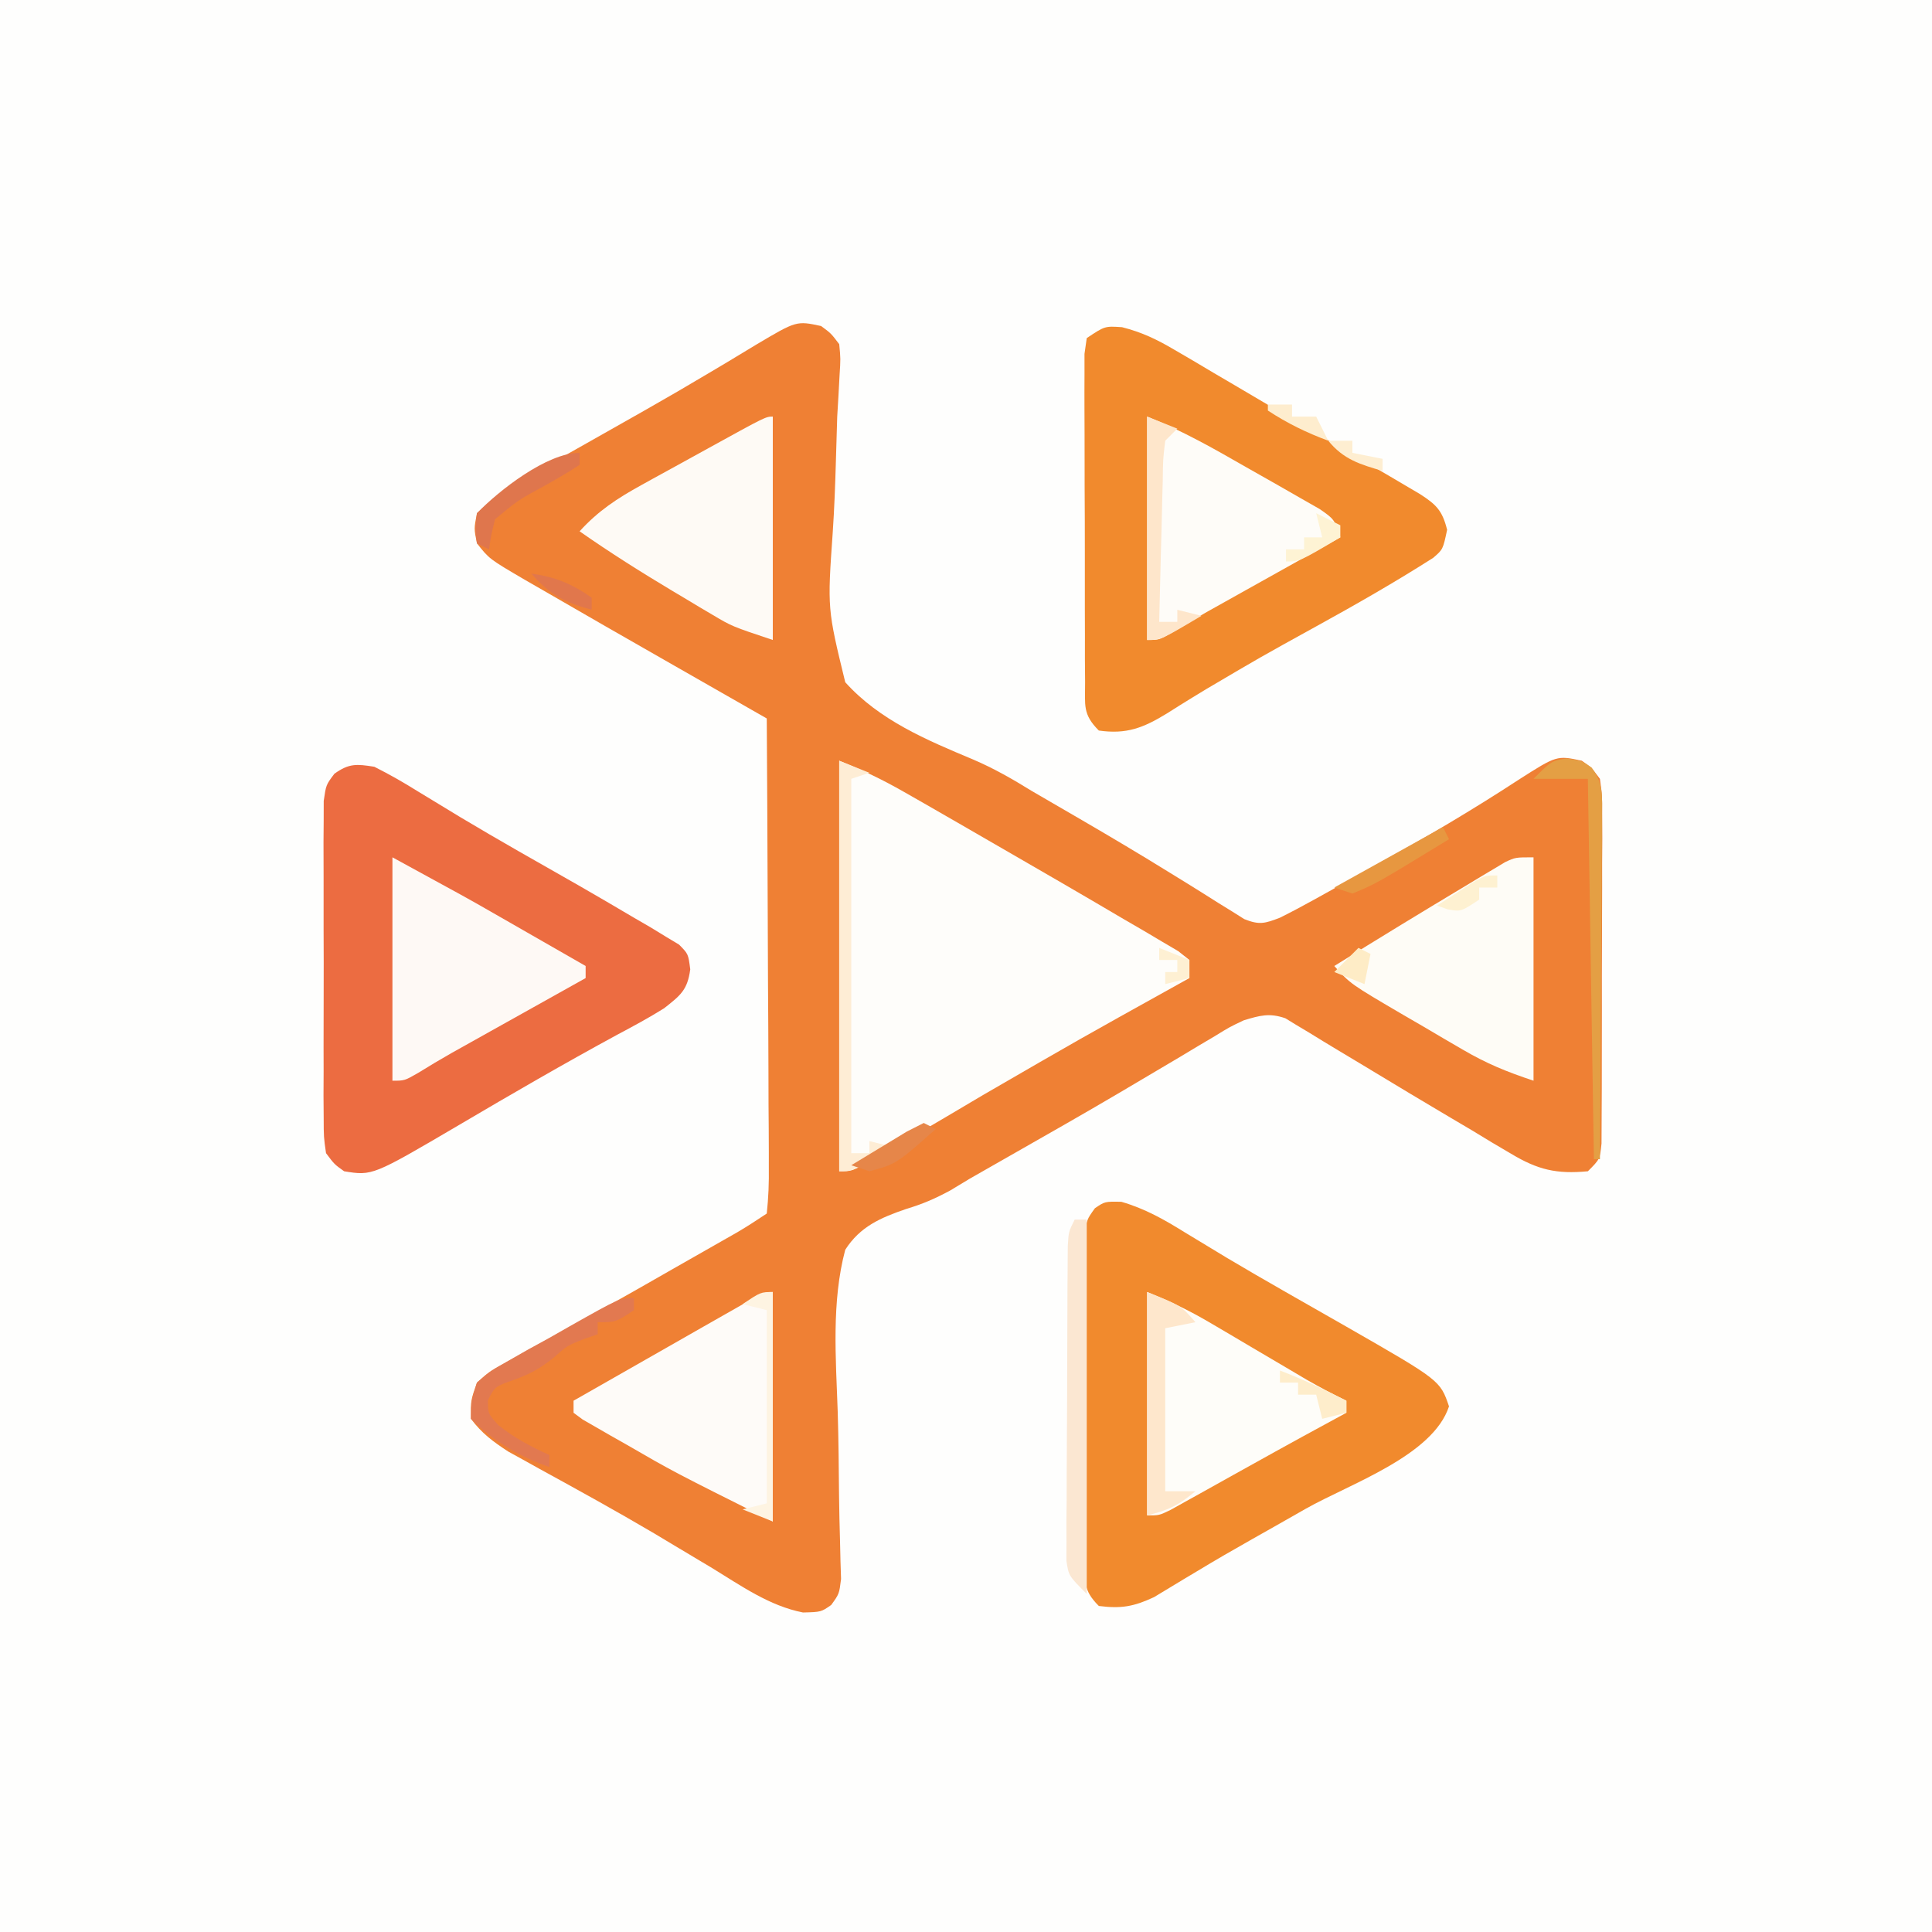 <?xml version="1.0" encoding="UTF-8"?>
<svg version="1.1" xmlns="http://www.w3.org/2000/svg" width="320" height="320">
<rect width="100%" height="100%" fill="#333333" stroke="none"/>
<path d="M0 0 C105.6 0 211.2 0 320 0 C320 105.6 320 211.2 320 320 C214.4 320 108.8 320 0 320 C0 214.4 0 108.8 0 0 Z " fill="#FEFEFD" transform="translate(0,0)"/>
<path d="M0 0 C1.633 1.201 1.633 1.201 3 3 C3.237 5.393 3.237 5.393 3.052 8.259 C2.994 9.335 2.936 10.411 2.877 11.519 C2.808 12.684 2.739 13.85 2.668 15.051 C2.588 17.529 2.515 20.008 2.447 22.486 C2.335 26.394 2.19 30.283 1.927 34.183 C1.037 46.838 1.037 46.838 4 59 C9.668 65.299 17.456 68.564 25.145 71.781 C28.615 73.263 31.683 75.028 34.891 77.008 C37.656 78.617 40.423 80.225 43.19 81.83 C48.103 84.689 52.981 87.588 57.812 90.582 C58.73 91.147 59.647 91.712 60.593 92.294 C62.322 93.363 64.044 94.443 65.759 95.534 C66.524 96.006 67.29 96.478 68.078 96.965 C68.742 97.384 69.407 97.803 70.091 98.234 C72.582 99.233 73.507 98.963 76 98 C77.912 97.049 79.798 96.045 81.664 95.008 C83.335 94.081 83.335 94.081 85.041 93.135 C86.235 92.465 87.43 91.795 88.625 91.125 C89.845 90.446 91.064 89.768 92.284 89.09 C100.179 84.679 107.962 80.108 115.53 75.151 C121.857 71.114 121.857 71.114 126 72 C127.615 73.149 127.615 73.149 129 75 C129.374 77.739 129.374 77.739 129.372 81.092 C129.379 82.347 129.385 83.601 129.391 84.894 C129.383 86.264 129.373 87.634 129.363 89.004 C129.363 90.407 129.363 91.811 129.365 93.214 C129.365 96.154 129.354 99.093 129.336 102.033 C129.313 105.805 129.313 109.577 129.32 113.349 C129.323 116.246 129.316 119.143 129.307 122.04 C129.303 123.431 129.302 124.822 129.303 126.213 C129.304 128.154 129.289 130.096 129.275 132.037 C129.27 133.143 129.265 134.249 129.261 135.388 C129 138 129 138 127 140 C121.812 140.486 118.733 139.764 114.297 137.105 C113.243 136.484 112.188 135.863 111.102 135.223 C109.443 134.215 109.443 134.215 107.75 133.188 C106.595 132.504 105.439 131.821 104.282 131.141 C99.842 128.522 95.426 125.863 91.015 123.194 C89.225 122.111 87.432 121.034 85.636 119.962 C84.041 119.01 82.454 118.044 80.876 117.063 C80.168 116.64 79.46 116.217 78.73 115.781 C78.126 115.411 77.522 115.04 76.899 114.658 C74.243 113.738 72.672 114.194 70 115 C67.621 116.131 67.621 116.131 65.246 117.598 C63.861 118.417 63.861 118.417 62.449 119.253 C61.455 119.85 60.461 120.447 59.438 121.062 C57.283 122.339 55.128 123.613 52.973 124.887 C51.84 125.558 50.707 126.228 49.54 126.919 C43.521 130.468 37.446 133.917 31.375 137.375 C30.252 138.016 29.128 138.656 27.97 139.317 C26.326 140.254 26.326 140.254 24.648 141.211 C23.573 141.86 22.497 142.509 21.389 143.178 C18.806 144.567 16.831 145.418 14.094 146.242 C9.882 147.685 6.464 149.142 4 153 C1.701 161.636 2.447 170.95 2.75 179.797 C2.894 184.449 2.928 189.103 2.973 193.756 C3.004 196.229 3.056 198.702 3.133 201.175 C3.159 202.29 3.184 203.405 3.21 204.554 C3.257 206.027 3.257 206.027 3.305 207.529 C3 210 3 210 1.674 211.835 C0 213 0 213 -3 213.078 C-8.56 211.991 -13.235 208.662 -18 205.75 C-20.129 204.475 -22.259 203.201 -24.391 201.93 C-26.022 200.953 -26.022 200.953 -27.686 199.956 C-33.945 196.262 -40.314 192.758 -46.688 189.265 C-48.041 188.511 -48.041 188.511 -49.422 187.742 C-50.607 187.09 -50.607 187.09 -51.815 186.425 C-54.335 184.782 -56.187 183.42 -58 181 C-58.038 177.952 -58.038 177.952 -57 175 C-55.017 173.224 -55.017 173.224 -52.391 171.773 C-51.418 171.222 -50.445 170.671 -49.442 170.103 C-48.389 169.532 -47.335 168.962 -46.25 168.375 C-45.179 167.774 -44.108 167.173 -43.005 166.554 C-40.782 165.307 -38.553 164.068 -36.321 162.837 C-32.174 160.543 -28.061 158.193 -23.95 155.834 C-20.602 153.914 -17.245 152.01 -13.887 150.106 C-12.222 149.13 -10.606 148.071 -9 147 C-8.714 144.338 -8.622 141.909 -8.659 139.246 C-8.659 138.446 -8.659 137.645 -8.658 136.821 C-8.66 134.17 -8.684 131.519 -8.707 128.867 C-8.713 127.032 -8.717 125.196 -8.72 123.36 C-8.731 118.524 -8.761 113.687 -8.794 108.851 C-8.825 103.917 -8.838 98.984 -8.854 94.051 C-8.886 84.367 -8.937 74.684 -9 65 C-9.796 64.546 -10.591 64.092 -11.411 63.623 C-14.411 61.91 -17.41 60.197 -20.41 58.483 C-21.699 57.747 -22.989 57.011 -24.278 56.274 C-31.884 51.931 -39.485 47.58 -47.062 43.188 C-47.735 42.8 -48.408 42.413 -49.101 42.015 C-54.964 38.579 -54.964 38.579 -57 36 C-57.5 33.562 -57.5 33.562 -57 31 C-53.628 27.969 -49.992 25.72 -46.055 23.496 C-45.491 23.176 -44.928 22.856 -44.347 22.526 C-42.525 21.492 -40.7 20.465 -38.875 19.438 C-36.349 18.011 -33.825 16.582 -31.301 15.152 C-30.676 14.799 -30.051 14.446 -29.408 14.082 C-25.614 11.932 -21.849 9.74 -18.105 7.504 C-17.243 6.991 -16.38 6.478 -15.491 5.949 C-13.914 5.008 -12.341 4.058 -10.775 3.099 C-4.08 -0.876 -4.08 -0.876 0 0 Z " fill="#EF8034" transform="translate(136,54)"/>
<path d="M0 0 C2.513 1.267 4.813 2.574 7.188 4.062 C8.69 4.977 10.194 5.89 11.699 6.801 C12.947 7.56 12.947 7.56 14.22 8.334 C20.692 12.212 27.271 15.91 33.825 19.645 C36.897 21.407 39.952 23.196 43 25 C43.918 25.532 44.836 26.063 45.781 26.611 C46.606 27.116 47.431 27.621 48.281 28.141 C49.004 28.574 49.726 29.008 50.471 29.454 C52 31 52 31 52.327 33.551 C51.867 36.994 50.718 37.855 48 40 C45.48 41.58 42.876 42.979 40.25 44.375 C31.44 49.155 22.784 54.175 14.149 59.265 C-0.311 67.76 -0.311 67.76 -5 67 C-6.62 65.845 -6.62 65.845 -8 64 C-8.381 61.344 -8.381 61.344 -8.388 58.107 C-8.398 56.896 -8.407 55.685 -8.417 54.437 C-8.411 53.127 -8.405 51.818 -8.398 50.469 C-8.4 49.113 -8.403 47.756 -8.407 46.4 C-8.412 43.559 -8.405 40.718 -8.391 37.876 C-8.374 34.234 -8.384 30.593 -8.402 26.951 C-8.413 24.151 -8.409 21.351 -8.401 18.551 C-8.398 16.555 -8.408 14.559 -8.417 12.563 C-8.407 11.352 -8.398 10.141 -8.388 8.893 C-8.386 7.825 -8.383 6.757 -8.381 5.656 C-8 3 -8 3 -6.616 1.159 C-4.198 -0.576 -2.938 -0.47 0 0 Z " fill="#EC6C41" transform="translate(62,127)"/>
<path d="M0 0 C3.907 1.131 7.092 2.94 10.516 5.07 C12.007 5.974 13.499 6.877 14.992 7.777 C16.23 8.527 16.23 8.527 17.493 9.292 C20.614 11.153 23.76 12.965 26.914 14.77 C27.489 15.099 28.064 15.428 28.656 15.767 C31.524 17.407 34.395 19.044 37.267 20.678 C52.802 29.584 52.802 29.584 54.266 33.883 C51.593 42.067 37.848 46.71 30.578 50.82 C28.793 51.834 27.009 52.848 25.225 53.863 C24.039 54.536 22.851 55.207 21.662 55.876 C18.568 57.62 15.501 59.397 12.462 61.235 C11.84 61.607 11.217 61.978 10.575 62.361 C8.848 63.392 7.129 64.436 5.411 65.481 C2.016 67.061 -0.039 67.412 -3.734 66.945 C-6.433 64.246 -5.993 62.849 -6.009 59.074 C-6.023 57.227 -6.023 57.227 -6.038 55.343 C-6.038 53.993 -6.037 52.643 -6.035 51.293 C-6.039 49.913 -6.043 48.533 -6.048 47.153 C-6.056 44.259 -6.055 41.364 -6.05 38.47 C-6.044 34.76 -6.061 31.05 -6.084 27.339 C-6.099 24.489 -6.1 21.638 -6.097 18.787 C-6.097 17.419 -6.103 16.051 -6.113 14.684 C-6.125 12.771 -6.116 10.858 -6.107 8.946 C-6.107 7.857 -6.108 6.768 -6.109 5.646 C-5.734 2.945 -5.734 2.945 -4.382 1.067 C-2.734 -0.055 -2.734 -0.055 0 0 Z " fill="#F18A2D" transform="translate(185.734,199.055)"/>
<path d="M0 0 C3.308 0.846 5.719 2 8.656 3.729 C10.22 4.641 10.22 4.641 11.814 5.571 C12.917 6.226 14.02 6.882 15.156 7.558 C16.306 8.233 17.457 8.908 18.607 9.582 C20.964 10.964 23.317 12.352 25.668 13.745 C29 15.718 32.343 17.672 35.688 19.624 C37.677 20.789 39.667 21.954 41.656 23.12 C42.587 23.664 43.518 24.209 44.477 24.77 C45.33 25.273 46.183 25.777 47.062 26.296 C47.808 26.735 48.554 27.173 49.322 27.625 C52.056 29.388 53.043 30.354 53.844 33.558 C53.156 36.808 53.156 36.808 51.542 38.2 C45.212 42.234 38.732 45.939 32.156 49.558 C22.982 54.619 22.982 54.619 13.957 59.94 C13.189 60.407 12.422 60.874 11.631 61.355 C10.233 62.213 8.842 63.082 7.459 63.963 C3.546 66.359 0.753 67.467 -3.844 66.808 C-6.561 64.09 -6.103 62.631 -6.118 58.829 C-6.128 57.574 -6.137 56.32 -6.147 55.027 C-6.147 53.652 -6.146 52.277 -6.145 50.901 C-6.148 49.497 -6.153 48.092 -6.158 46.687 C-6.165 43.741 -6.165 40.796 -6.159 37.85 C-6.154 34.07 -6.171 30.291 -6.194 26.511 C-6.208 23.609 -6.209 20.708 -6.206 17.807 C-6.207 16.413 -6.212 15.019 -6.222 13.625 C-6.234 11.679 -6.226 9.732 -6.216 7.786 C-6.217 6.677 -6.217 5.569 -6.218 4.426 C-6.094 3.562 -5.971 2.698 -5.844 1.808 C-2.844 -0.192 -2.844 -0.192 0 0 Z " fill="#F18A2D" transform="translate(185.844,54.192)"/>
<path d="M0 0 C3.866 1.546 7.15 3.12 10.734 5.168 C12.415 6.127 12.415 6.127 14.13 7.105 C15.337 7.799 16.544 8.493 17.75 9.188 C18.36 9.538 18.97 9.889 19.599 10.25 C23.431 12.454 27.258 14.667 31.081 16.887 C32.972 17.984 34.865 19.078 36.758 20.173 C40.265 22.203 43.758 24.256 47.25 26.312 C48.332 26.94 49.415 27.567 50.53 28.214 C51.515 28.799 52.501 29.385 53.516 29.988 C54.385 30.499 55.254 31.01 56.149 31.536 C57.065 32.261 57.065 32.261 58 33 C58 33.99 58 34.98 58 36 C56.998 36.558 56.998 36.558 55.975 37.126 C39.812 46.108 39.812 46.108 23.812 55.375 C23.147 55.769 22.481 56.163 21.795 56.569 C20.503 57.335 19.212 58.1 17.92 58.865 C14.644 60.802 11.357 62.72 8.062 64.625 C6.378 65.603 6.378 65.603 4.66 66.602 C2 68 2 68 0 68 C0 45.56 0 23.12 0 0 Z " fill="#FEFDFA" transform="translate(139,126)"/>
<path d="M0 0 C0 12.54 0 25.08 0 38 C-16.488 29.756 -16.488 29.756 -24.375 25.188 C-25.218 24.711 -26.061 24.235 -26.93 23.744 C-27.724 23.286 -28.518 22.828 -29.336 22.355 C-30.043 21.95 -30.75 21.544 -31.478 21.126 C-31.98 20.754 -32.483 20.383 -33 20 C-33 19.34 -33 18.68 -33 18 C-32.168 17.526 -31.335 17.052 -30.477 16.563 C-27.385 14.801 -24.293 13.038 -21.202 11.274 C-19.865 10.511 -18.527 9.749 -17.189 8.987 C-15.265 7.891 -13.341 6.793 -11.418 5.695 C-10.522 5.186 -10.522 5.186 -9.609 4.666 C-1.443 0 -1.443 0 0 0 Z " fill="#FEFBF8" transform="translate(128,214)"/>
<path d="M0 0 C0 12.21 0 24.42 0 37 C-4.514 35.495 -7.728 34.182 -11.73 31.848 C-13.305 30.93 -13.305 30.93 -14.912 29.994 C-15.993 29.357 -17.074 28.719 -18.188 28.062 C-19.28 27.429 -20.372 26.795 -21.498 26.143 C-30.321 20.973 -30.321 20.973 -33 18 C-25.666 13.433 -18.291 8.932 -10.875 4.5 C-9.774 3.832 -9.774 3.832 -8.651 3.151 C-7.613 2.535 -7.613 2.535 -6.555 1.906 C-5.941 1.538 -5.327 1.17 -4.695 0.791 C-3 0 -3 0 0 0 Z " fill="#FEFCF6" transform="translate(254,142)"/>
<path d="M0 0 C3.865 1.546 7.051 3.093 10.598 5.188 C11.646 5.804 12.695 6.42 13.775 7.055 C14.86 7.697 15.945 8.339 17.062 9 C19.219 10.272 21.377 11.543 23.535 12.812 C24.488 13.376 25.441 13.939 26.422 14.52 C28.585 15.762 30.755 16.916 33 18 C33 18.66 33 19.32 33 20 C32.438 20.306 31.876 20.611 31.297 20.926 C30.456 21.383 29.616 21.841 28.75 22.312 C27.275 23.115 27.275 23.115 25.77 23.934 C22.8 25.556 19.842 27.2 16.887 28.848 C15.99 29.345 15.094 29.843 14.171 30.356 C12.356 31.365 10.543 32.377 8.731 33.392 C7.891 33.858 7.05 34.324 6.184 34.805 C5.047 35.439 5.047 35.439 3.888 36.085 C2 37 2 37 0 37 C0 24.79 0 12.58 0 0 Z " fill="#FEFDF9" transform="translate(190,214)"/>
<path d="M0 0 C5.788 2.315 11.042 5.297 16.431 8.395 C18.253 9.44 20.084 10.471 21.914 11.502 C23.073 12.166 24.232 12.831 25.391 13.496 C26.969 14.396 26.969 14.396 28.579 15.314 C31 17 31 17 32 20 C31.269 20.408 30.538 20.817 29.784 21.238 C27.054 22.763 24.324 24.29 21.594 25.817 C19.838 26.798 18.082 27.779 16.326 28.76 C15.214 29.382 14.103 30.004 12.957 30.645 C11.936 31.215 10.915 31.786 9.863 32.374 C7.971 33.449 6.1 34.56 4.253 35.71 C2 37 2 37 0 37 C0 24.79 0 12.58 0 0 Z " fill="#FEFCF8" transform="translate(190,69)"/>
<path d="M0 0 C0 12.21 0 24.42 0 37 C-6.755 34.748 -6.755 34.748 -9.988 32.828 C-10.691 32.414 -11.394 31.999 -12.117 31.572 C-12.842 31.136 -13.566 30.699 -14.312 30.25 C-15.061 29.805 -15.809 29.36 -16.58 28.901 C-21.827 25.759 -26.99 22.511 -32 19 C-28.919 15.609 -25.743 13.532 -21.738 11.328 C-21.147 11.001 -20.556 10.674 -19.947 10.336 C-18.705 9.651 -17.462 8.969 -16.218 8.29 C-14.304 7.246 -12.397 6.192 -10.49 5.137 C-1.167 0 -1.167 0 0 0 Z " fill="#FEFAF5" transform="translate(128,69)"/>
<path d="M0 0 C12.375 6.75 12.375 6.75 16.668 9.211 C17.58 9.733 18.492 10.255 19.432 10.793 C20.341 11.315 21.251 11.837 22.188 12.375 C23.139 12.92 24.091 13.466 25.072 14.027 C27.382 15.351 29.691 16.675 32 18 C32 18.66 32 19.32 32 20 C31.269 20.408 30.538 20.817 29.784 21.238 C27.054 22.763 24.324 24.29 21.594 25.817 C19.838 26.798 18.082 27.779 16.326 28.76 C15.214 29.382 14.103 30.004 12.957 30.645 C11.936 31.215 10.915 31.786 9.863 32.374 C7.971 33.449 6.1 34.56 4.253 35.71 C2 37 2 37 0 37 C0 24.79 0 12.58 0 0 Z " fill="#FEF9F5" transform="translate(65,142)"/>
<path d="M0 0 C0.66 0 1.32 0 2 0 C2 20.46 2 40.92 2 62 C-1 59 -1 59 -1.367 56.489 C-1.362 54.989 -1.362 54.989 -1.356 53.459 C-1.359 52.324 -1.362 51.19 -1.366 50.021 C-1.353 48.796 -1.341 47.571 -1.328 46.309 C-1.326 45.052 -1.324 43.796 -1.322 42.502 C-1.316 39.845 -1.303 37.188 -1.281 34.531 C-1.253 31.122 -1.242 27.713 -1.238 24.304 C-1.232 21.056 -1.218 17.807 -1.203 14.559 C-1.199 13.332 -1.195 12.104 -1.19 10.84 C-1.181 9.709 -1.171 8.577 -1.161 7.412 C-1.154 6.413 -1.147 5.414 -1.14 4.384 C-1 2 -1 2 0 0 Z " fill="#FBE7D2" transform="translate(178,202)"/>
<path d="M0 0 C2.475 0.99 2.475 0.99 5 2 C4.01 2.33 3.02 2.66 2 3 C2 23.46 2 43.92 2 65 C2.99 65 3.98 65 5 65 C5 64.34 5 63.68 5 63 C6.32 63.33 7.64 63.66 9 64 C2.25 68 2.25 68 0 68 C0 45.56 0 23.12 0 0 Z " fill="#FEEDD5" transform="translate(139,126)"/>
<path d="M0 0 C5.625 2.25 5.625 2.25 8 5 C6.35 5.33 4.7 5.66 3 6 C3 14.91 3 23.82 3 33 C4.65 33 6.3 33 8 33 C5.166 35.328 3.705 36.074 0 37 C0 24.79 0 12.58 0 0 Z " fill="#FEE7CC" transform="translate(190,214)"/>
<path d="M0 0 C2.475 0.99 2.475 0.99 5 2 C4.34 2.66 3.68 3.32 3 4 C2.627 7.108 2.627 7.108 2.586 10.758 C2.567 11.421 2.547 12.084 2.527 12.767 C2.467 14.886 2.421 17.005 2.375 19.125 C2.337 20.561 2.298 21.997 2.258 23.434 C2.162 26.956 2.078 30.478 2 34 C2.99 34 3.98 34 5 34 C5 33.34 5 32.68 5 32 C6.32 32.33 7.64 32.66 9 33 C2.25 37 2.25 37 0 37 C0 24.79 0 12.58 0 0 Z " fill="#FEE6CB" transform="translate(190,69)"/>
<path d="M0 0 C0 0.66 0 1.32 0 2 C-3 4 -3 4 -6 4 C-6 4.66 -6 5.32 -6 6 C-6.722 6.247 -7.444 6.495 -8.188 6.75 C-11.069 7.883 -11.069 7.883 -13.375 9.938 C-15.662 11.734 -17.11 12.514 -19.75 13.5 C-23.032 14.65 -23.032 14.65 -24.188 16.938 C-24.169 19.154 -24.169 19.154 -22.438 21.062 C-19.771 23.182 -17.094 24.594 -14 26 C-14 26.66 -14 27.32 -14 28 C-18.976 26.244 -23.256 23.744 -27 20 C-26.955 17.103 -26.955 17.103 -26 14 C-23.715 12.034 -23.715 12.034 -20.723 10.352 C-19.652 9.739 -18.582 9.127 -17.479 8.496 C-15.788 7.57 -15.788 7.57 -14.062 6.625 C-12.377 5.664 -12.377 5.664 -10.658 4.684 C-2.355 0 -2.355 0 0 0 Z " fill="#E27950" transform="translate(105,215)"/>
<path d="M0 0 C2.5 0.375 2.5 0.375 4.135 1.516 C6.103 4.197 5.86 6.195 5.841 9.499 C5.84 10.76 5.84 12.021 5.84 13.32 C5.825 14.697 5.809 16.073 5.793 17.449 C5.787 18.857 5.783 20.266 5.78 21.674 C5.769 25.378 5.739 29.082 5.706 32.785 C5.675 36.566 5.662 40.346 5.646 44.127 C5.614 51.543 5.563 58.959 5.5 66.375 C5.17 66.375 4.84 66.375 4.5 66.375 C4.17 45.585 3.84 24.795 3.5 3.375 C0.53 3.375 -2.44 3.375 -5.5 3.375 C-2.5 0.375 -2.5 0.375 0 0 Z " fill="#E49F44" transform="translate(259.5,125.625)"/>
<path d="M0 0 C0 12.54 0 25.08 0 38 C-1.65 37.34 -3.3 36.68 -5 36 C-3.02 35.505 -3.02 35.505 -1 35 C-1 24.44 -1 13.88 -1 3 C-2.32 2.67 -3.64 2.34 -5 2 C-2 0 -2 0 0 0 Z " fill="#FEF4E2" transform="translate(128,214)"/>
<path d="M0 0 C0 0.66 0 1.32 0 2 C-1.913 3.24 -3.882 4.393 -5.875 5.5 C-10.226 7.868 -10.226 7.868 -14 11 C-14.648 13.571 -14.648 13.571 -15 16 C-15.66 15.67 -16.32 15.34 -17 15 C-17.312 12.75 -17.312 12.75 -17 10 C-13.367 6.246 -5.414 0 0 0 Z " fill="#DF764D" transform="translate(96,75)"/>
<path d="M0 0 C0.33 0.66 0.66 1.32 1 2 C-11.068 9.37 -11.068 9.37 -15 11 C-15.99 10.67 -16.98 10.34 -18 10 C-12.06 6.7 -6.12 3.4 0 0 Z " fill="#E79740" transform="translate(239,137)"/>
<path d="M0 0 C0.66 0.33 1.32 0.66 2 1 C-4.565 6.801 -4.565 6.801 -9 8 C-9.99 7.67 -10.98 7.34 -12 7 C-10.048 5.803 -8.088 4.618 -6.125 3.438 C-5.034 2.776 -3.944 2.115 -2.82 1.434 C-1.89 0.961 -0.959 0.487 0 0 Z " fill="#E68649" transform="translate(153,186)"/>
<path d="M0 0 C3.791 1.45 7.387 3.152 11 5 C11 5.66 11 6.32 11 7 C9.68 7.33 8.36 7.66 7 8 C6.67 6.68 6.34 5.36 6 4 C5.01 4 4.02 4 3 4 C3 3.34 3 2.68 3 2 C2.01 2 1.02 2 0 2 C0 1.34 0 0.68 0 0 Z " fill="#FEEDCB" transform="translate(212,227)"/>
<path d="M0 0 C1.32 0.66 2.64 1.32 4 2 C4 2.66 4 3.32 4 4 C-2.75 8 -2.75 8 -5 8 C-5 7.34 -5 6.68 -5 6 C-4.01 6 -3.02 6 -2 6 C-2 5.34 -2 4.68 -2 4 C-1.01 4 -0.02 4 1 4 C0.67 2.68 0.34 1.36 0 0 Z " fill="#FEF3D4" transform="translate(218,85)"/>
<path d="M0 0 C0 0.66 0 1.32 0 2 C-0.99 2 -1.98 2 -3 2 C-3 2.66 -3 3.32 -3 4 C-6 6 -6 6 -8.188 5.625 C-8.786 5.419 -9.384 5.213 -10 5 C-8.712 4.161 -7.419 3.329 -6.125 2.5 C-5.406 2.036 -4.686 1.572 -3.945 1.094 C-2 0 -2 0 0 0 Z " fill="#FEF1D1" transform="translate(248,145)"/>
<path d="M0 0 C1.32 0 2.64 0 4 0 C4 0.66 4 1.32 4 2 C5.32 2 6.64 2 8 2 C8.66 3.32 9.32 4.64 10 6 C6.41 4.667 3.204 3.106 0 1 C0 0.67 0 0.34 0 0 Z " fill="#FEEDCE" transform="translate(210,67)"/>
<path d="M0 0 C3.941 0.563 6.751 1.679 10 4 C10 4.66 10 5.32 10 6 C5.569 4.792 3.019 3.483 0 0 Z " fill="#E1774C" transform="translate(88,95)"/>
<path d="M0 0 C2.475 0.99 2.475 0.99 5 2 C5 2.99 5 3.98 5 5 C3.68 5.33 2.36 5.66 1 6 C1 5.34 1 4.68 1 4 C1.66 4 2.32 4 3 4 C3 3.34 3 2.68 3 2 C2.01 2 1.02 2 0 2 C0 1.34 0 0.68 0 0 Z " fill="#FEF0D3" transform="translate(192,157)"/>
<path d="M0 0 C0.66 0.33 1.32 0.66 2 1 C1.67 2.65 1.34 4.3 1 6 C-1.475 5.01 -1.475 5.01 -4 4 C-2.68 2.68 -1.36 1.36 0 0 Z " fill="#FEECC6" transform="translate(225,157)"/>
<path d="M0 0 C1.32 0 2.64 0 4 0 C4 0.66 4 1.32 4 2 C5.65 2.33 7.3 2.66 9 3 C9 3.66 9 4.32 9 5 C5.225 3.909 2.53 3.092 0 0 Z " fill="#FEEED1" transform="translate(220,73)"/>
</svg>
